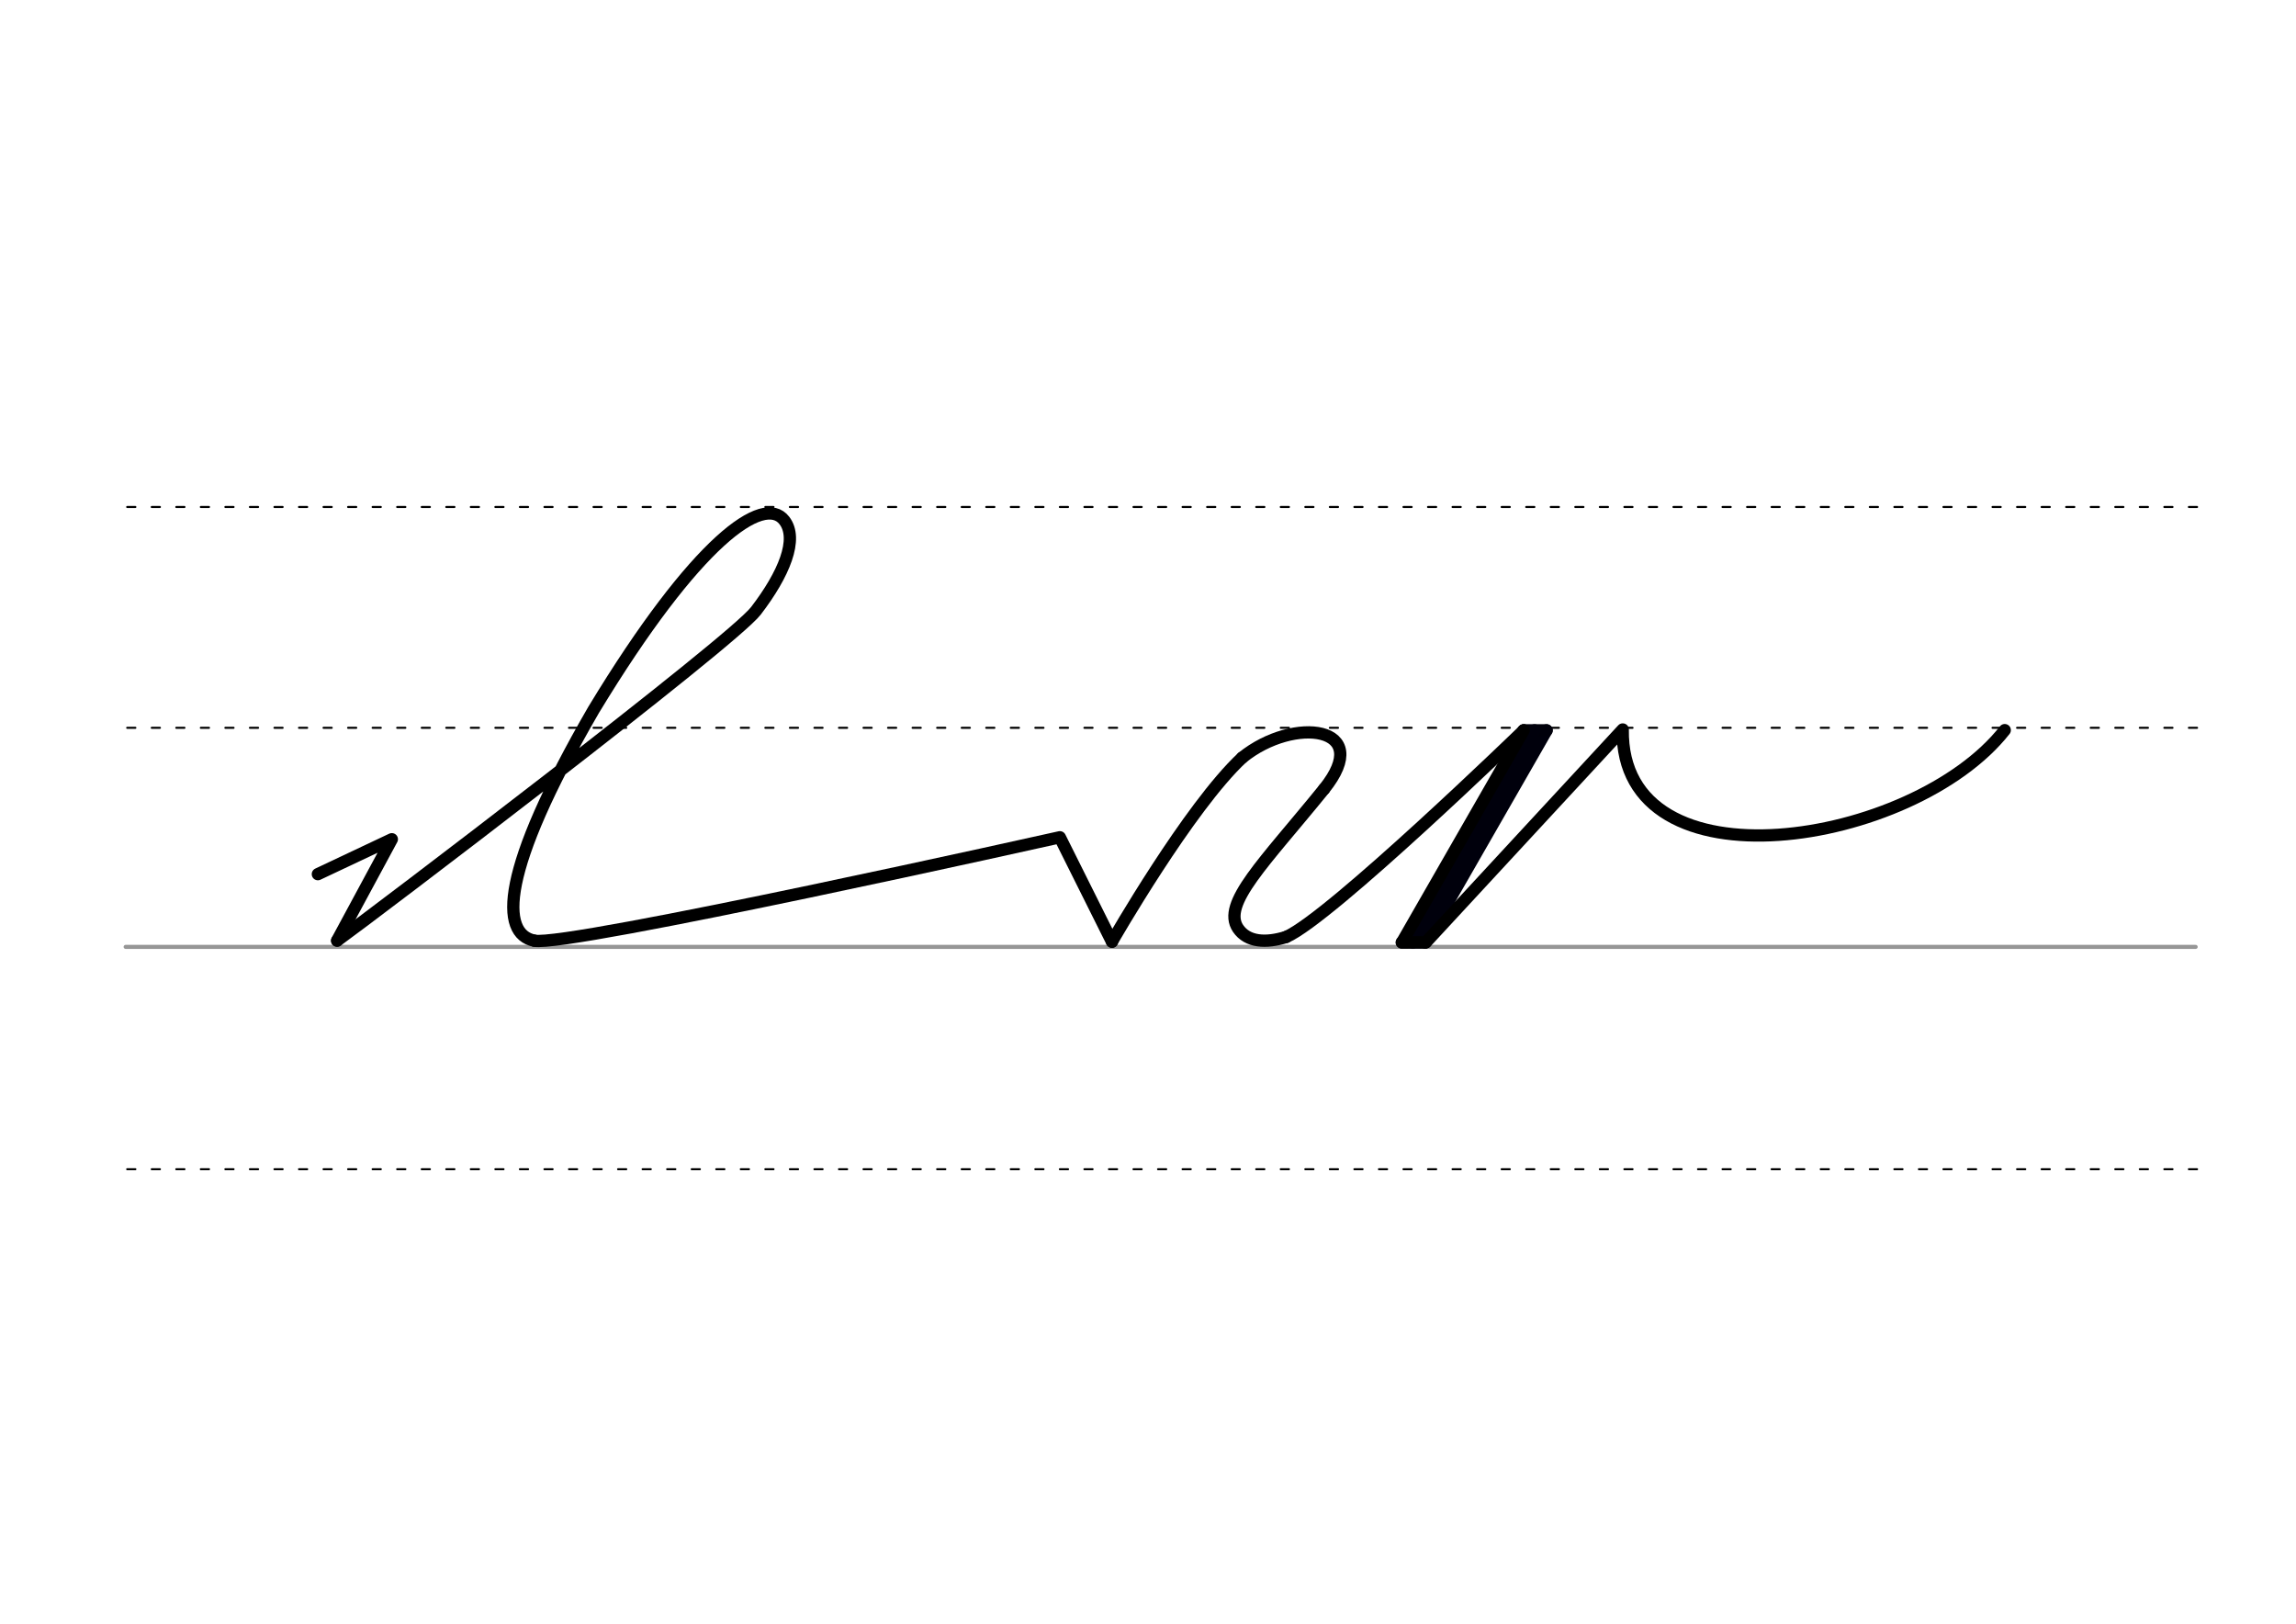 <svg height="210mm" viewBox="0 0 1052.4 744.1" width="297mm" xmlns="http://www.w3.org/2000/svg">
 <g fill="none" stroke-linecap="round">
  <g transform="translate(0 -308.268)">
   <path d="m57.6 742.2h948.8" stroke="#969696" stroke-width="1.875"/>
   <g stroke="#000" stroke-dasharray="3.75 7.5" stroke-miterlimit="2" stroke-width=".938">
    <path d="m58.3 844.1h948.8"/>
    <path d="m58.3 641.8h948.8"/>
    <path d="m58.3 540.6h948.8"/>
   </g>
  </g>
  <g stroke-linejoin="round" stroke-width="5.625">
   <g stroke="#000">
    <path d="m244.9 431.1c15 3.1 240.9-47.4 240.9-47.4l23.9 47.9"/>
    <path d="m606.9 361.6c-27.4 33.8-47.1 52.6-39.4 63.9 4.3 6.3 12.8 6.8 22 3.9"/>
    <path d="m569.4 347.2c23.7-19.2 60.9-14.6 37.5 14.4"/>
    <path d="m569.4 347.2c-24.4 22.7-59.7 84.3-59.7 84.3"/>
    <path d="m154.6 431c15.1-10.8 181-136.8 191.9-151.1 12.8-16.7 19.6-32.9 13-41.4-9.4-12.2-40.2 8.9-87.4 86.8-42.9 74.1-43 102.7-27.1 105.8"/>
    <path d="m145.7 400.6 33.9-16-25.1 46.5"/>
    <path d="m589.5 429.4c20.4-8.9 108.9-94.7 108.9-94.7"/>
   </g>
   <path d="m708.9 334.7-55.8 97.2" stroke="#00000c"/>
   <path d="m708.9 334.7h-10.6" stroke="#00000a"/>
   <path d="m703.4 334.7-55.8 97.2" stroke="#00000c"/>
   <path d="m653.1 431.9h-10.6" stroke="#00000c"/>
   <path d="m698.4 334.7-55.8 97.2 11-.1" stroke="#000"/>
   <path d="m918.9 334.6c-41.9 53.3-176.2 74.7-175.1-.3l-90.3 97.6" stroke="#000"/>
  </g>
 </g>
</svg>
